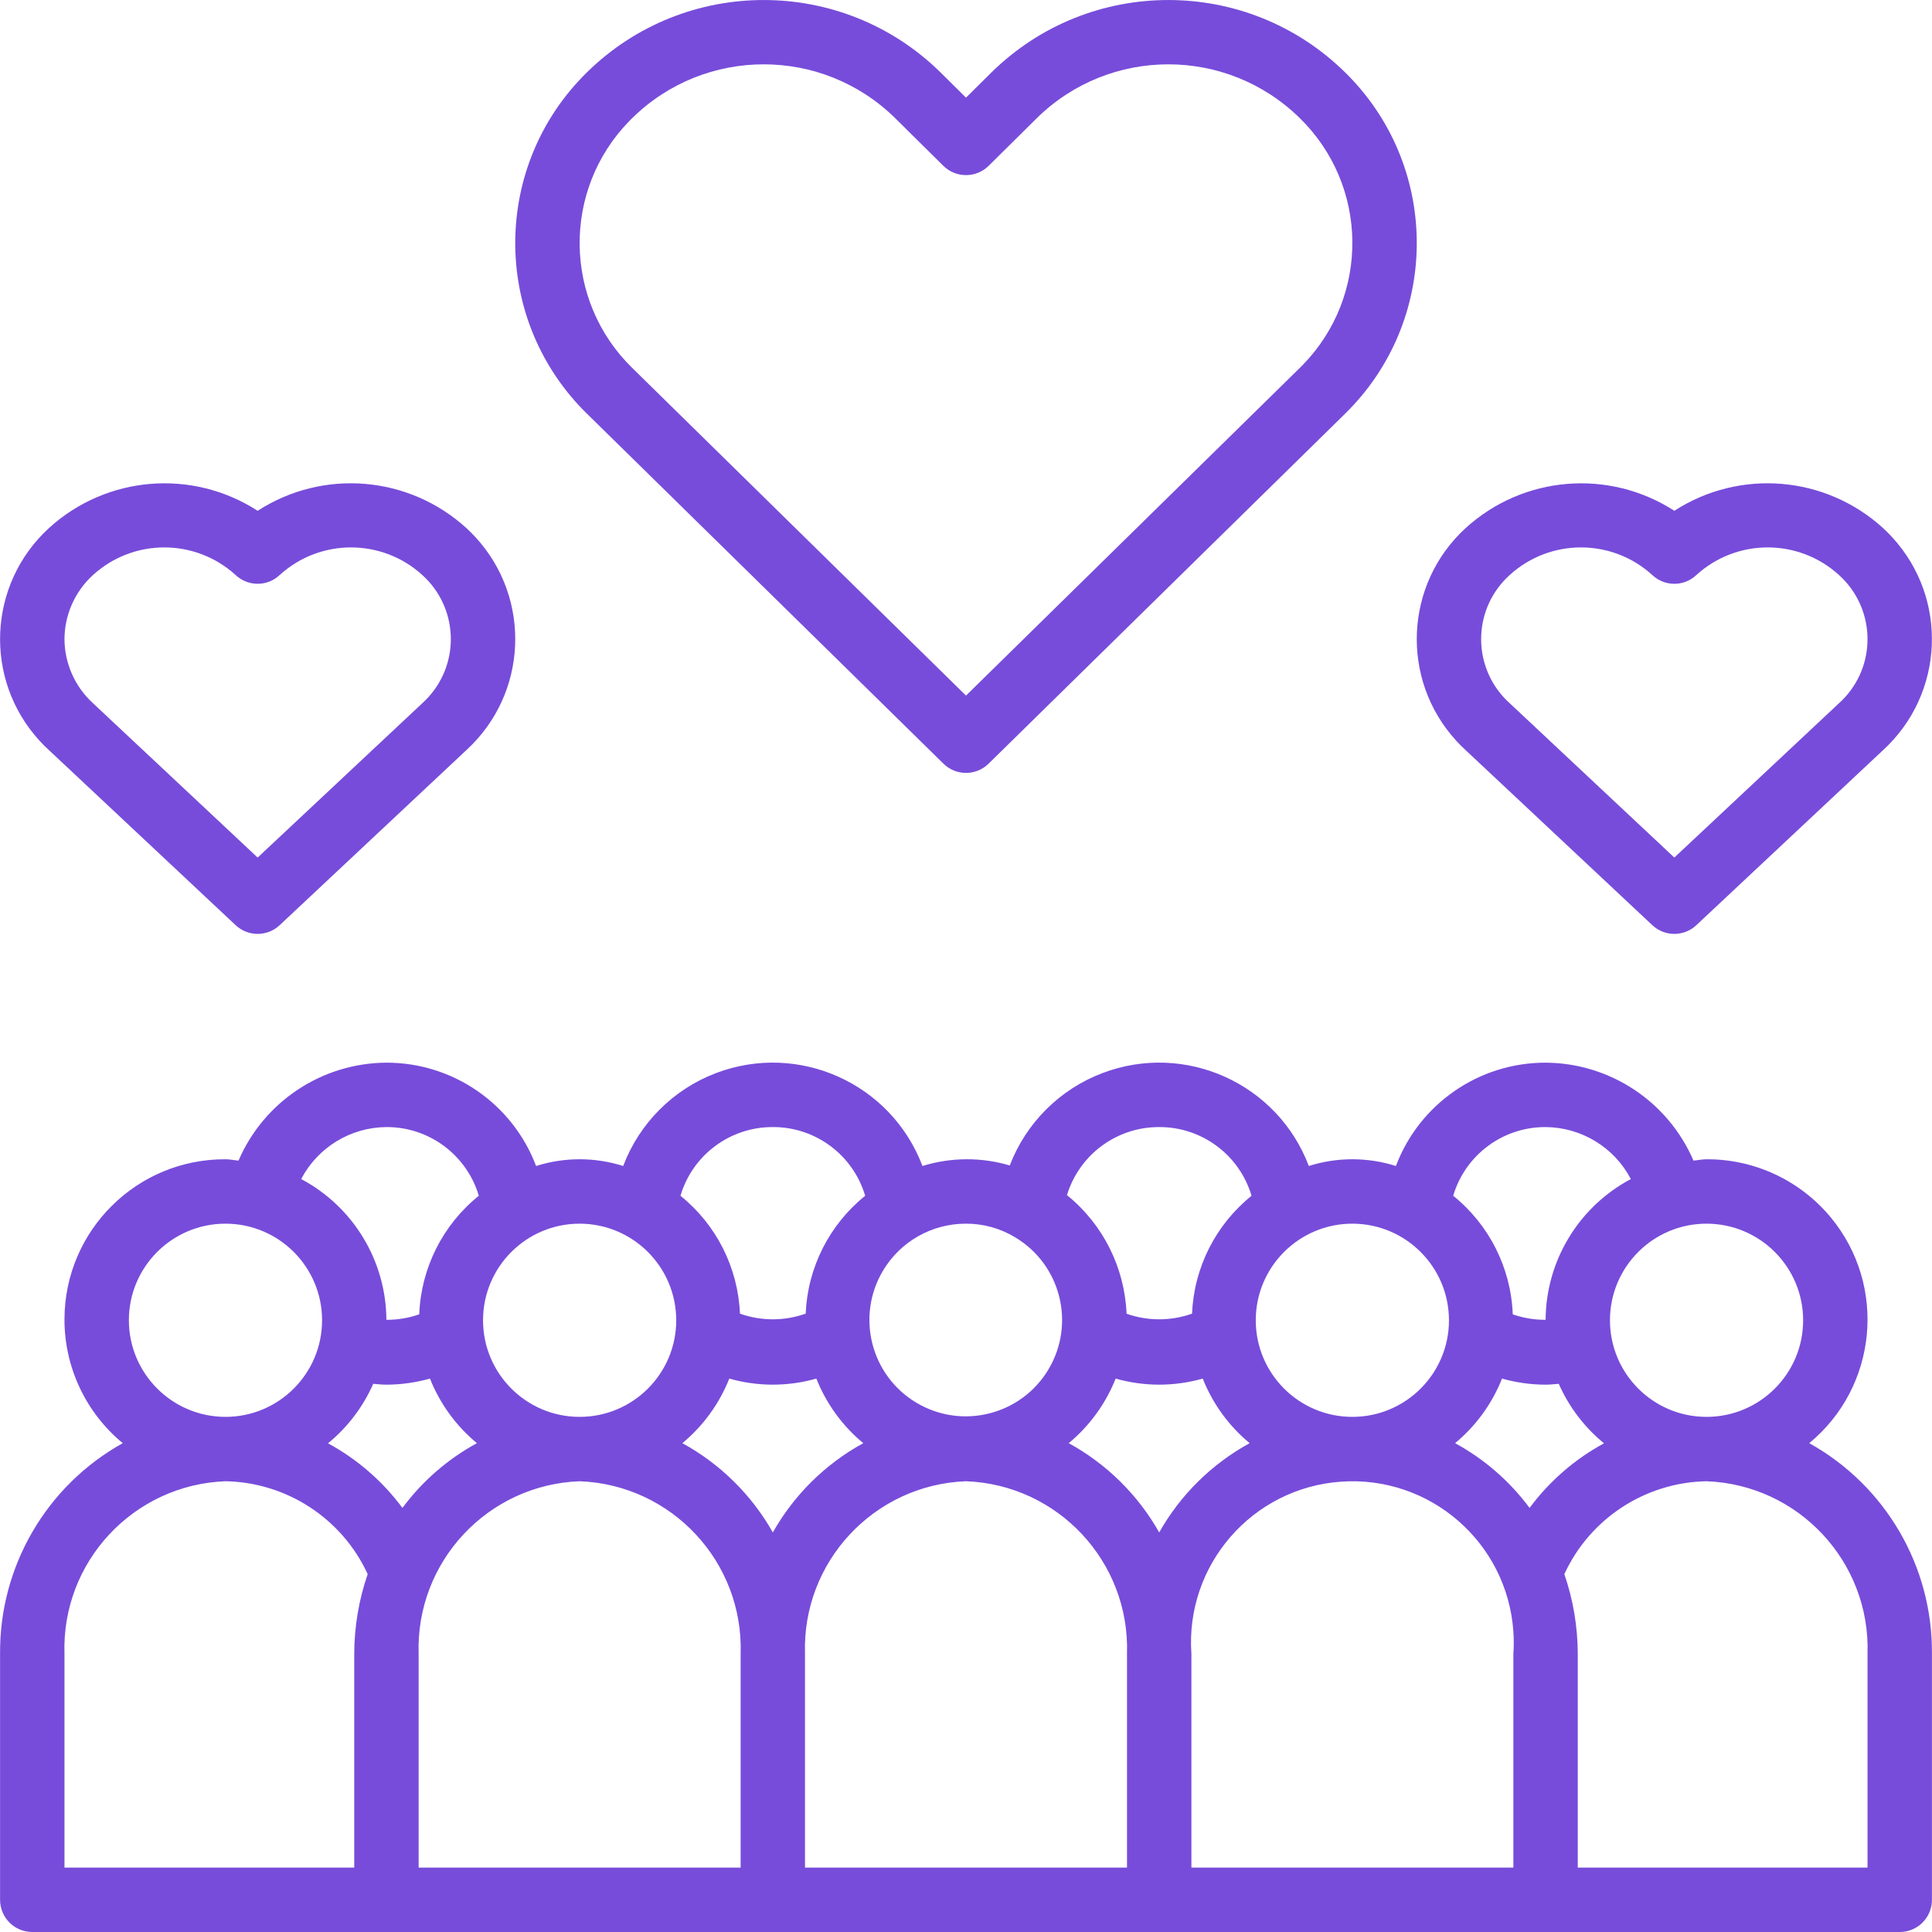 <svg width="54" height="54" viewBox="0 0 54 54" fill="none" xmlns="http://www.w3.org/2000/svg">
<g clip-path="url(#clip0)">
<path d="M50.569 40.337C52.478 38.762 52.748 35.939 51.174 34.031C50.318 32.994 49.042 32.396 47.698 32.402C47.573 32.402 47.456 32.429 47.333 32.439C46.621 30.786 44.998 29.712 43.199 29.702C41.339 29.7 39.673 30.851 39.016 32.59C38.224 32.339 37.374 32.339 36.582 32.59C35.707 30.28 33.126 29.117 30.816 29.992C29.623 30.444 28.68 31.384 28.223 32.575C27.426 32.339 26.577 32.344 25.783 32.59C24.908 30.28 22.326 29.117 20.016 29.992C18.818 30.446 17.872 31.392 17.418 32.59C16.626 32.339 15.776 32.339 14.984 32.59C14.327 30.851 12.661 29.7 10.801 29.702C9.002 29.712 7.379 30.786 6.667 32.439C6.545 32.429 6.427 32.402 6.302 32.402C3.828 32.391 1.813 34.388 1.802 36.862C1.796 38.206 2.394 39.481 3.431 40.337C1.296 41.525 -0.019 43.785 0.002 46.228V53.1C0.002 53.597 0.404 54 0.901 54C0.901 54 0.902 54 0.902 54H53.098C53.595 54.001 53.998 53.598 53.998 53.101C53.998 53.101 53.998 53.101 53.998 53.1V46.228C54.02 43.785 52.705 41.525 50.569 40.337ZM47.698 34.202C49.189 34.203 50.397 35.411 50.398 36.902C50.398 38.393 49.19 39.602 47.698 39.602C46.207 39.602 44.999 38.393 44.999 36.902C44.999 35.411 46.207 34.202 47.698 34.202ZM43.199 31.502C44.201 31.509 45.118 32.068 45.583 32.955C44.125 33.729 43.21 35.24 43.2 36.889C42.888 36.891 42.577 36.839 42.282 36.736C42.233 35.443 41.626 34.234 40.617 33.422C40.955 32.28 42.007 31.497 43.199 31.502ZM37.799 34.202C39.29 34.203 40.497 35.411 40.499 36.902C40.499 38.393 39.29 39.602 37.799 39.602C36.308 39.602 35.099 38.393 35.099 36.902C35.099 35.411 36.308 34.202 37.799 34.202ZM32.4 31.502C33.591 31.497 34.643 32.28 34.981 33.422C33.978 34.23 33.372 35.43 33.318 36.717C32.726 36.927 32.08 36.928 31.488 36.719C31.435 35.426 30.828 34.218 29.822 33.404C30.167 32.271 31.215 31.497 32.4 31.502ZM24.681 35.514C25.168 34.698 26.049 34.2 27 34.202C27.484 34.2 27.959 34.332 28.373 34.583C29.65 35.345 30.067 36.998 29.305 38.275C28.543 39.551 26.89 39.969 25.613 39.206C24.336 38.444 23.919 36.791 24.681 35.514ZM21.601 31.502C22.792 31.497 23.844 32.28 24.182 33.422C23.179 34.23 22.573 35.43 22.519 36.717C21.925 36.928 21.276 36.928 20.682 36.717C20.628 35.43 20.022 34.23 19.019 33.422C19.357 32.28 20.409 31.497 21.601 31.502ZM16.201 34.202C17.691 34.203 18.899 35.411 18.901 36.902C18.901 38.393 17.692 39.602 16.201 39.602C14.71 39.602 13.501 38.393 13.501 36.902C13.501 35.411 14.71 34.202 16.201 34.202ZM10.801 31.502C11.993 31.497 13.045 32.28 13.383 33.422C12.374 34.234 11.767 35.443 11.718 36.736C11.423 36.839 11.113 36.891 10.8 36.889C10.79 35.24 9.875 33.729 8.418 32.955C8.883 32.068 9.799 31.509 10.801 31.502ZM6.302 34.202C7.793 34.202 9.002 35.411 9.002 36.902C9.002 38.393 7.793 39.602 6.302 39.602C4.811 39.6 3.604 38.392 3.602 36.902C3.602 35.411 4.811 34.202 6.302 34.202ZM9.901 46.228V52.2H1.802V46.228C1.718 43.655 3.729 41.498 6.302 41.401C8.015 41.433 9.559 42.441 10.277 43.997C10.029 44.715 9.903 45.469 9.901 46.228ZM9.168 40.341C9.714 39.894 10.147 39.324 10.432 38.678C10.555 38.688 10.678 38.702 10.801 38.702C11.213 38.701 11.622 38.643 12.018 38.532C12.296 39.234 12.748 39.855 13.33 40.337C12.513 40.782 11.802 41.4 11.248 42.147C10.695 41.401 9.985 40.784 9.168 40.341ZM20.701 46.228V52.2H11.701V46.228C11.617 43.655 13.628 41.498 16.201 41.401C18.773 41.498 20.785 43.655 20.701 46.228ZM19.072 40.337C19.654 39.855 20.105 39.234 20.384 38.532C21.179 38.758 22.022 38.758 22.817 38.532C23.096 39.234 23.547 39.855 24.129 40.337C23.07 40.917 22.194 41.781 21.601 42.832C21.007 41.781 20.131 40.917 19.072 40.337ZM31.5 46.228V52.2H22.5V46.228C22.416 43.655 24.427 41.498 27 41.401C29.573 41.498 31.584 43.655 31.5 46.228ZM29.871 40.337C30.453 39.855 30.904 39.234 31.183 38.532C31.978 38.758 32.821 38.758 33.617 38.532C33.895 39.234 34.346 39.855 34.928 40.337C33.869 40.917 32.993 41.781 32.4 42.832C31.806 41.781 30.93 40.917 29.871 40.337ZM42.299 46.228V52.2H33.3V46.228C33.125 43.743 34.998 41.587 37.483 41.413C39.968 41.238 42.124 43.111 42.299 45.596C42.314 45.807 42.314 46.018 42.299 46.228ZM42.752 42.147C42.198 41.4 41.487 40.782 40.67 40.337C41.252 39.855 41.704 39.234 41.982 38.532C42.378 38.643 42.787 38.701 43.199 38.702C43.322 38.702 43.445 38.688 43.568 38.678C43.853 39.324 44.286 39.894 44.832 40.341C44.016 40.784 43.305 41.401 42.752 42.147ZM52.198 46.228V52.2H44.099V46.228C44.097 45.469 43.971 44.715 43.724 43.997C44.441 42.441 45.985 41.433 47.698 41.401C50.271 41.498 52.282 43.655 52.198 46.228Z" fill="#774CDA"/>
<path d="M37.69 2.117C37.658 2.085 37.627 2.053 37.594 2.021C34.853 -0.673 30.457 -0.673 27.715 2.021L27 2.729L26.285 2.021C23.543 -0.673 19.148 -0.673 16.406 2.021C13.771 4.604 13.728 8.833 16.31 11.468C16.343 11.501 16.375 11.534 16.409 11.566L26.37 21.345C26.72 21.689 27.28 21.689 27.631 21.345L37.595 11.564C40.23 8.982 40.272 4.752 37.69 2.117ZM36.41 10.203C36.384 10.23 36.358 10.256 36.331 10.282L27 19.442L17.671 10.284C15.743 8.401 15.707 5.31 17.59 3.382C17.617 3.355 17.644 3.328 17.671 3.301C19.711 1.297 22.98 1.297 25.019 3.301L26.367 4.635C26.718 4.981 27.282 4.981 27.633 4.635L28.981 3.301C31.02 1.297 34.289 1.297 36.329 3.301C38.257 5.185 38.293 8.275 36.41 10.203Z" fill="#774CDA"/>
<path d="M13.296 15.021C13.213 14.93 13.126 14.843 13.035 14.76C11.426 13.293 9.03 13.094 7.201 14.277C5.372 13.095 2.977 13.293 1.368 14.76C-0.346 16.33 -0.463 18.992 1.107 20.706C1.19 20.797 1.277 20.884 1.368 20.966L6.586 25.859C6.753 26.016 6.973 26.103 7.201 26.102C7.43 26.103 7.65 26.016 7.817 25.859L13.035 20.966C14.749 19.397 14.866 16.735 13.296 15.021ZM11.98 19.478C11.925 19.539 11.866 19.598 11.805 19.654L7.201 23.969L2.598 19.654C2.094 19.194 1.806 18.544 1.802 17.863C1.806 17.181 2.095 16.532 2.598 16.073C3.728 15.043 5.456 15.043 6.586 16.073C6.932 16.398 7.471 16.398 7.816 16.073C8.946 15.043 10.675 15.043 11.805 16.073C12.793 16.965 12.872 18.489 11.98 19.478Z" fill="#774CDA"/>
<path d="M52.892 15.021C52.809 14.93 52.723 14.843 52.632 14.76C51.023 13.293 48.627 13.094 46.798 14.277C44.969 13.095 42.574 13.294 40.965 14.76C39.251 16.33 39.134 18.992 40.704 20.706C40.787 20.797 40.874 20.884 40.965 20.967L46.183 25.859C46.529 26.184 47.068 26.184 47.413 25.859L52.632 20.967C54.346 19.397 54.462 16.735 52.892 15.021ZM51.578 19.478C51.522 19.54 51.463 19.598 51.402 19.654L46.798 23.969L42.195 19.654C41.206 18.762 41.127 17.238 42.019 16.249C42.075 16.188 42.133 16.129 42.195 16.073C43.325 15.043 45.053 15.043 46.183 16.073C46.529 16.399 47.068 16.399 47.413 16.073C48.543 15.043 50.272 15.043 51.401 16.073C52.39 16.965 52.469 18.489 51.578 19.478Z" fill="#774CDA"/>
</g>
<defs>
<clipPath id="clip0">
<rect width="54" height="54" fill="white"/>
</clipPath>
</defs>
</svg>
